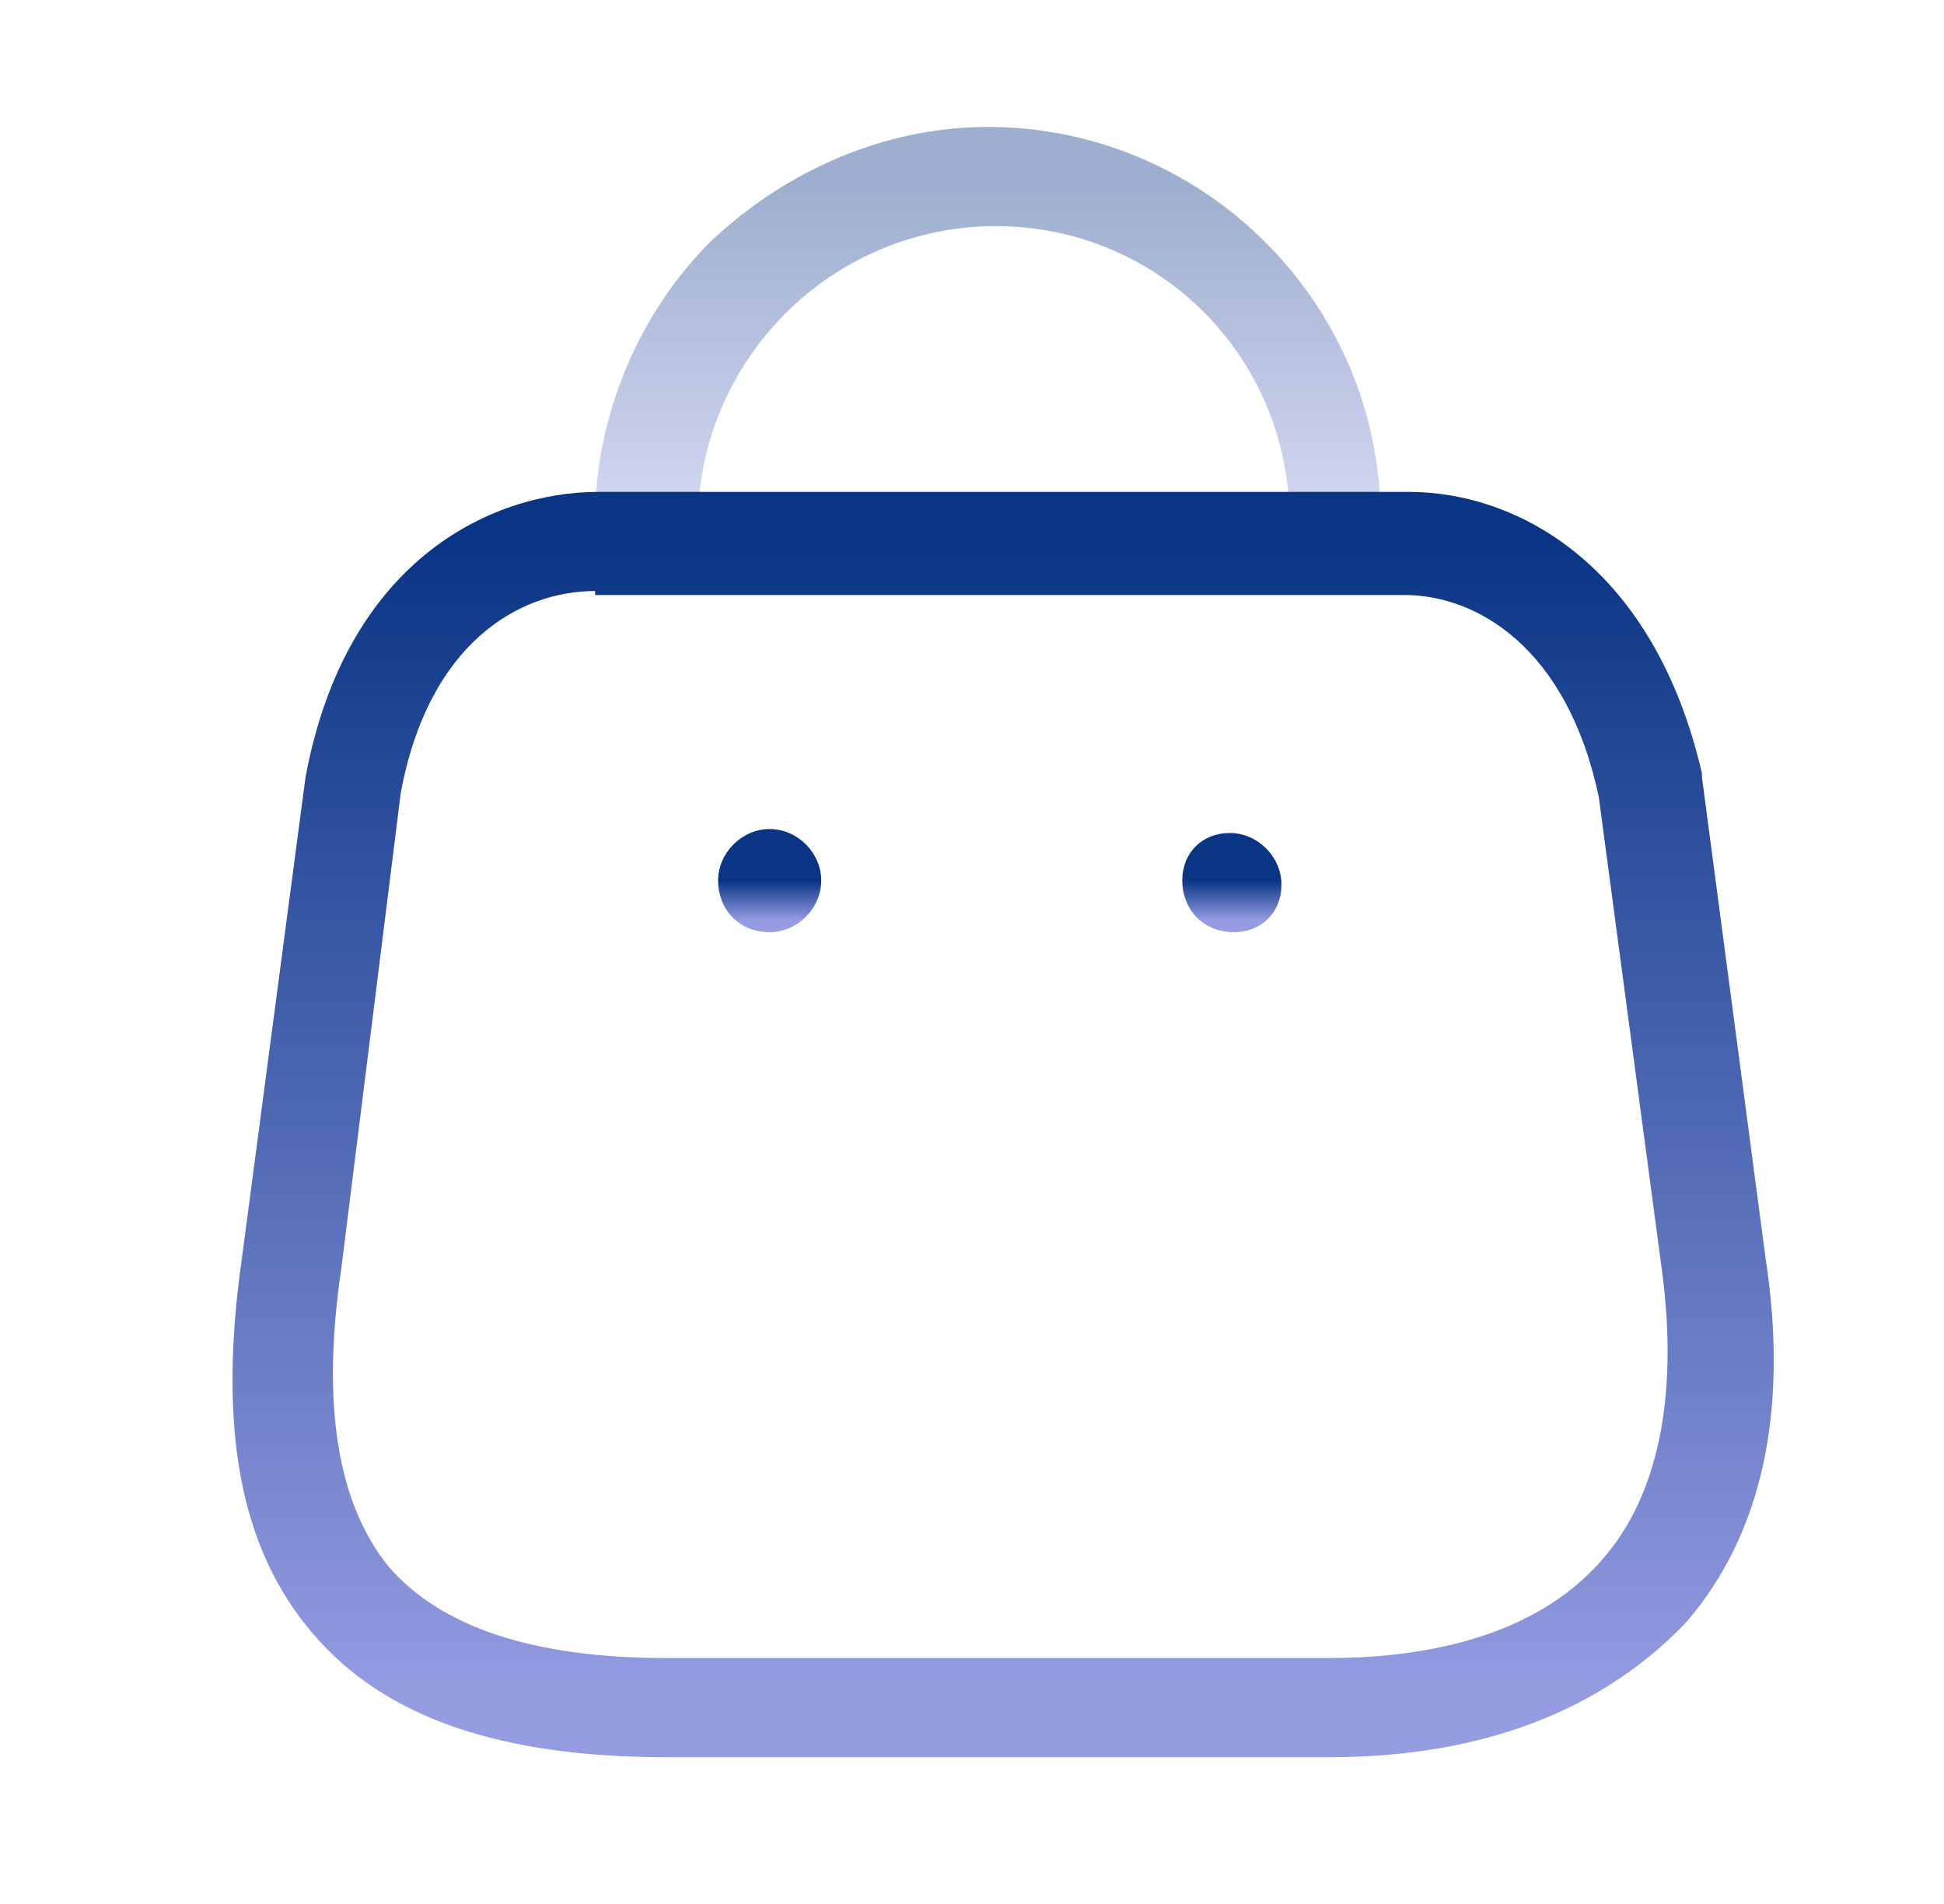 <?xml version="1.0" encoding="utf-8"?>
<!-- Generator: Adobe Illustrator 23.0.0, SVG Export Plug-In . SVG Version: 6.00 Build 0)  -->
<svg version="1.1" id="Layer_1" xmlns="http://www.w3.org/2000/svg" xmlns:xlink="http://www.w3.org/1999/xlink" x="0px" y="0px"
	 viewBox="0 0 49 48" style="enable-background:new 0 0 49 48;" xml:space="preserve">
<style type="text/css">
	.st0{opacity:0.4;enable-background:new    ;}
	.st1{fill:url(#SVGID_1_);}
	.st2{fill:url(#SVGID_2_);}
	.st3{fill:url(#SVGID_3_);}
	.st4{fill:url(#SVGID_4_);}
</style>
<g class="st0">
	
		<linearGradient id="SVGID_1_" gradientUnits="userSpaceOnUse" x1="25.144" y1="44.72" x2="25.144" y2="36.079" gradientTransform="matrix(1 0 0 -1 0 49.276)">
		<stop  offset="0" style="stop-color:#0A3585"/>
		<stop  offset="1" style="stop-color:#959CE2"/>
	</linearGradient>
	<path class="st1" d="M33.8,14.4c-0.7,0-1.3-0.6-1.3-1.3c0-4.1-3.3-7.4-7.4-7.4c-2,0-3.9,0.8-5.3,2.2s-2.2,3.3-2.2,5.2
		c0,0.7-0.6,1.3-1.3,1.3s-1.3-0.6-1.3-1.3c0-2.6,1.1-5.2,2.9-7c1.9-1.8,4.4-2.9,7-2.9c5.4,0,9.9,4.4,9.9,9.9
		C35.1,13.9,34.5,14.4,33.8,14.4z"/>
</g>
<g>
	
		<linearGradient id="SVGID_2_" gradientUnits="userSpaceOnUse" x1="25.189" y1="35.639" x2="25.189" y2="6.275" gradientTransform="matrix(1 0 0 -1 0 49.276)">
		<stop  offset="0" style="stop-color:#0A3585"/>
		<stop  offset="1" style="stop-color:#959CE2"/>
	</linearGradient>
	<path class="st2" d="M33.5,44.3H16.8c-4.2,0-7.1-1-8.9-3.1C6,39,5.5,35.9,6.1,31.7l1.6-12.1c1-5.4,4.6-7.2,7.4-7.2h20.4
		c2.8,0,6.2,1.9,7.4,7.1c0,0,0,0.1,0,0.1l1.6,12.1c0.6,3.9-0.1,7-2,9.2C40.4,43.1,37.4,44.3,33.5,44.3z M15,14.9
		c-1.9,0-4.2,1.3-4.9,5.1L8.6,32c-0.5,3.4-0.1,5.9,1.2,7.5c1.3,1.5,3.6,2.3,7,2.3h16.7c2.1,0,5.1-0.4,6.9-2.5
		c1.4-1.6,1.9-4.1,1.5-7.2l-1.6-12c-0.8-3.8-3.1-5.1-4.9-5.1H15z"/>
</g>
<g>
	
		<linearGradient id="SVGID_3_" gradientUnits="userSpaceOnUse" x1="31.024" y1="27.072" x2="31.024" y2="26.072" gradientTransform="matrix(1 0 0 -1 0 49.276)">
		<stop  offset="0" style="stop-color:#0A3585"/>
		<stop  offset="1" style="stop-color:#959CE2"/>
	</linearGradient>
	<path class="st3" d="M31.1,23.5L31.1,23.5c-0.8,0-1.3-0.6-1.3-1.3S30.3,21,31,21s1.3,0.6,1.3,1.3S31.8,23.5,31.1,23.5z"/>
</g>
<g>
	
		<linearGradient id="SVGID_4_" gradientUnits="userSpaceOnUse" x1="19.363" y1="27.072" x2="19.363" y2="26.072" gradientTransform="matrix(1 0 0 -1 0 49.276)">
		<stop  offset="0" style="stop-color:#0A3585"/>
		<stop  offset="1" style="stop-color:#959CE2"/>
	</linearGradient>
	<path class="st4" d="M19.4,23.5L19.4,23.5c-0.8,0-1.3-0.6-1.3-1.3s0.6-1.3,1.3-1.3s1.3,0.6,1.3,1.3S20.1,23.5,19.4,23.5z"/>
</g>
</svg>
